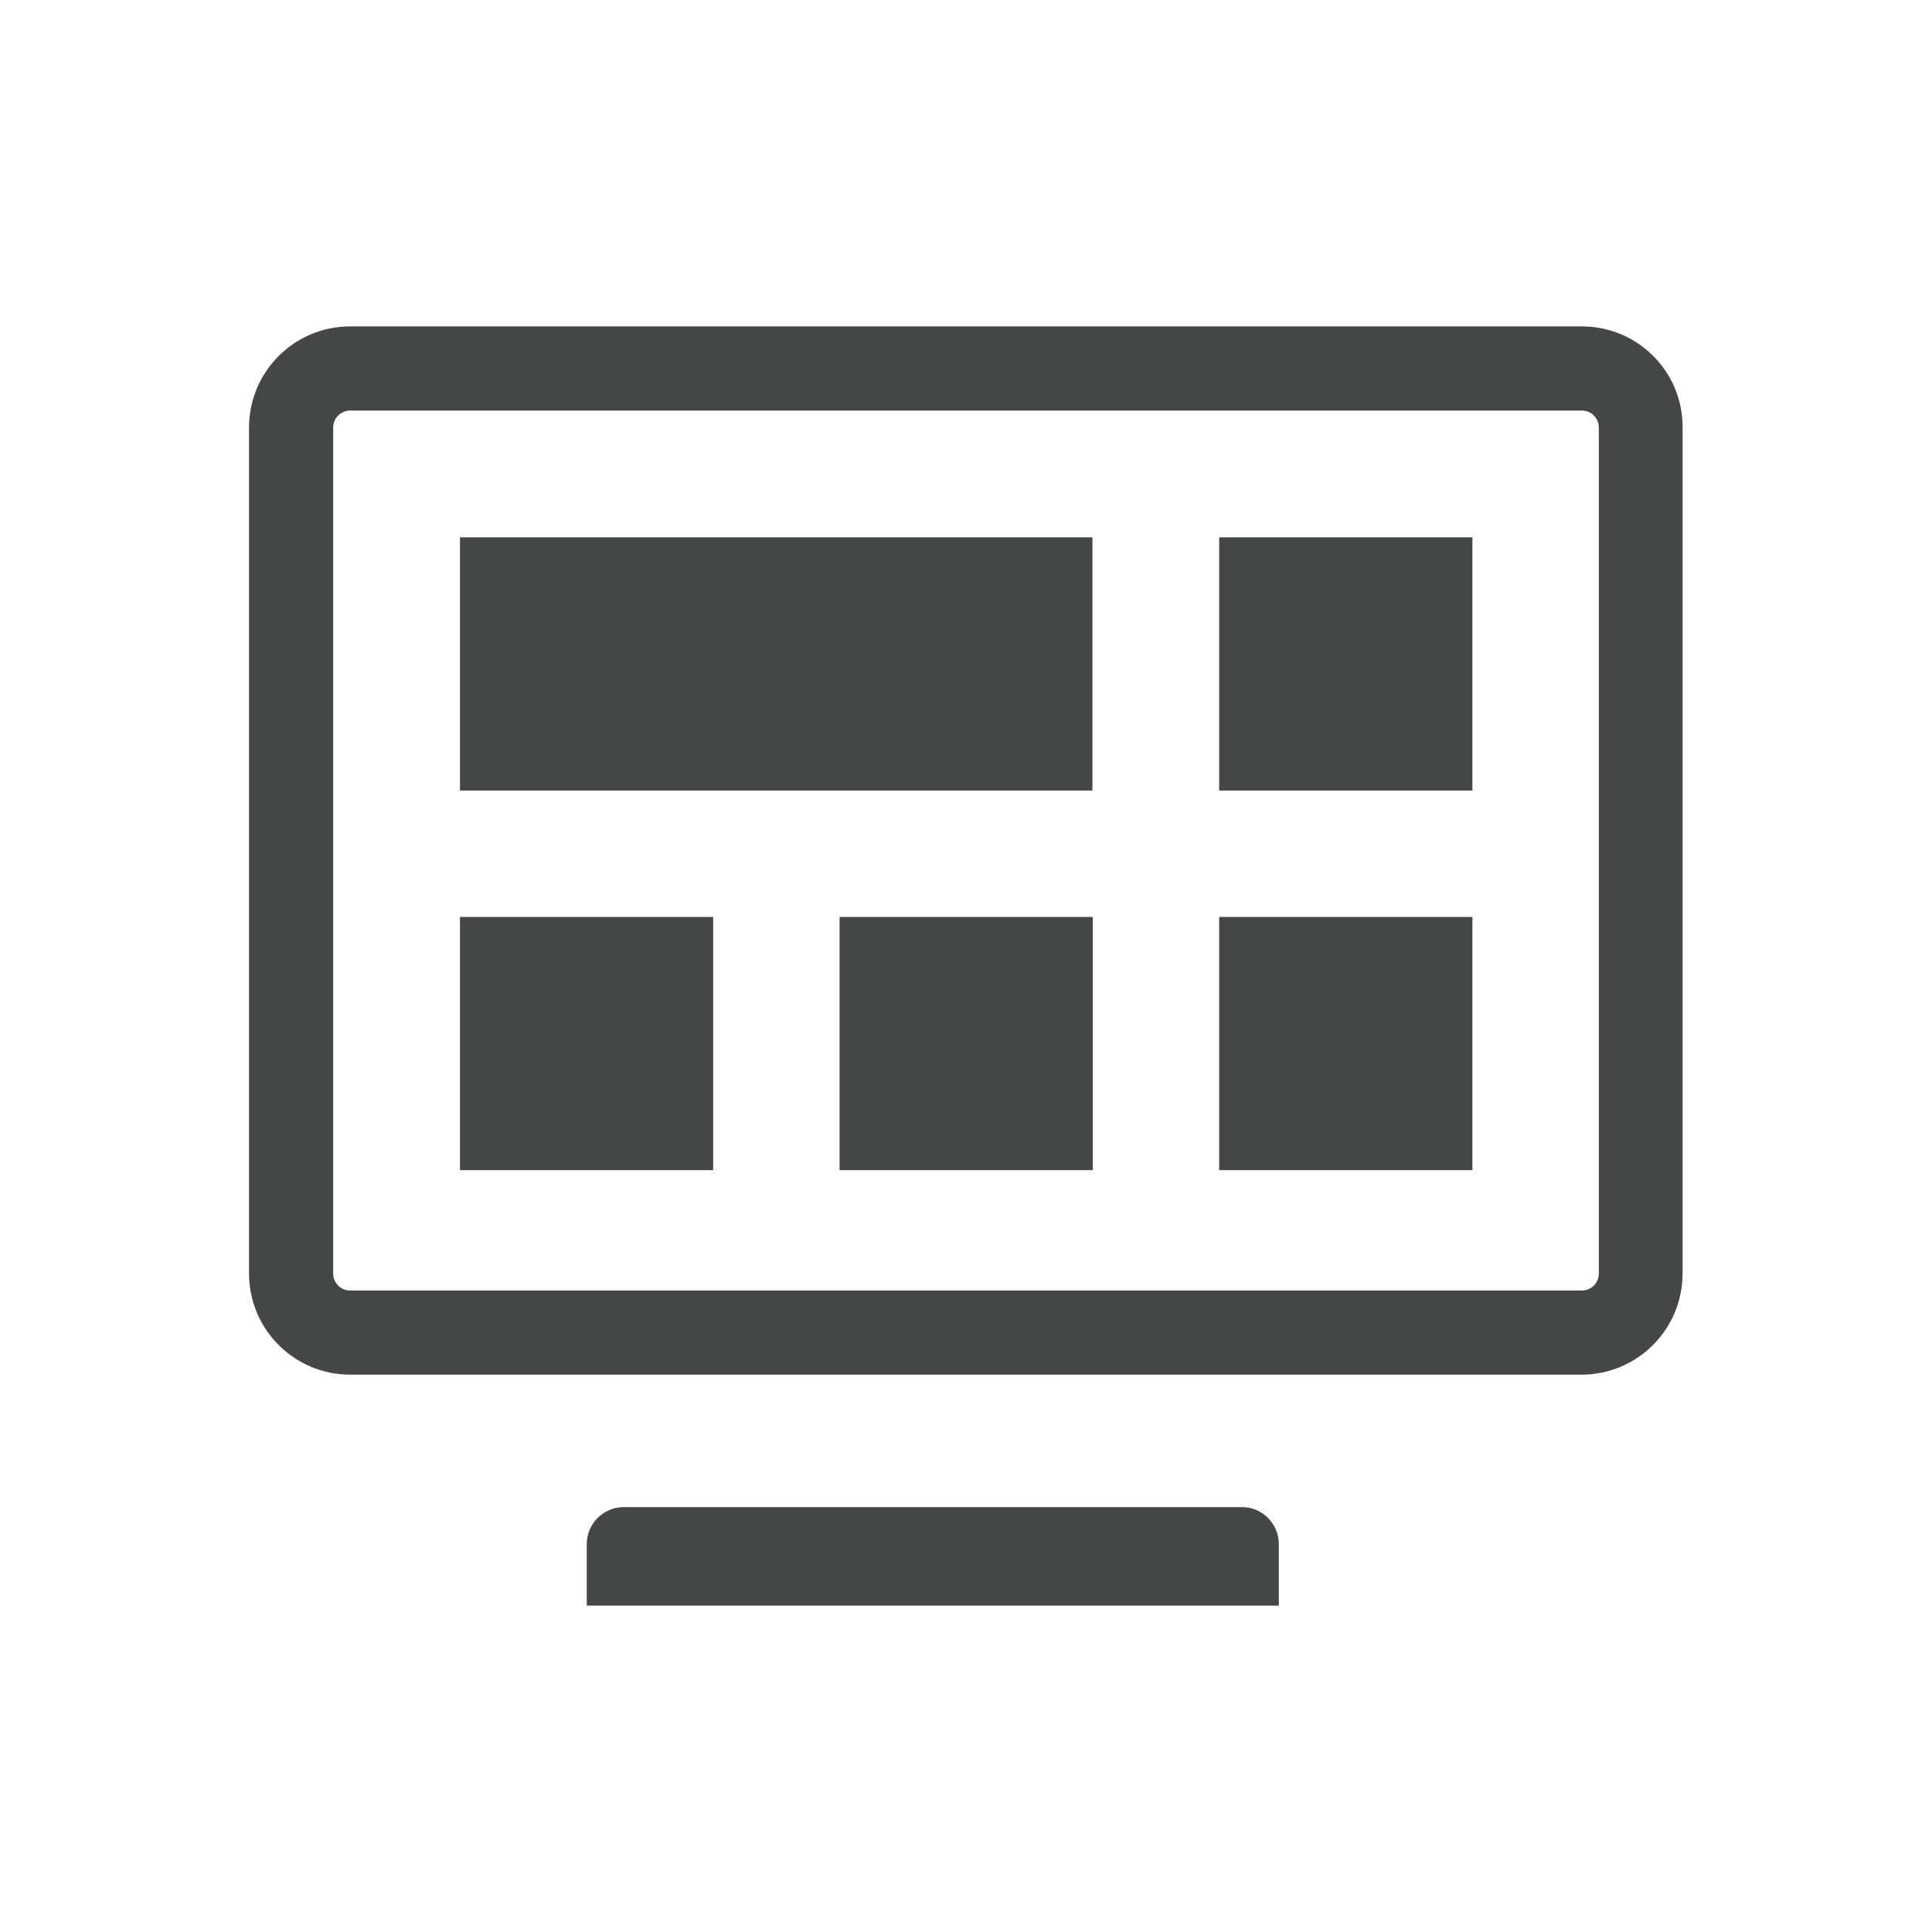 <?xml version="1.0" encoding="utf-8"?>
<!-- Generator: Adobe Illustrator 19.2.0, SVG Export Plug-In . SVG Version: 6.00 Build 0)  -->
<svg version="1.1" id="Ebene_1" xmlns="http://www.w3.org/2000/svg" xmlns:xlink="http://www.w3.org/1999/xlink" x="0px" y="0px"
	 width="512px" height="512px" viewBox="0 0 512 512" enable-background="new 0 0 512 512" xml:space="preserve">
<g>
	<g>
		<path fill="#454646" d="M419.2,108.8c2.5,0,4.5,2,4.5,4.5v224.2c0,2.5-2,4.5-4.5,4.5H92.8c-2.5,0-4.5-2-4.5-4.5V113.3
			c0-2.5,2-4.5,4.5-4.5H419.2 M419.2,86.5H92.8C78,86.5,66,98.5,66,113.3v224.2c0,14.8,12,26.8,26.8,26.8h326.3
			c14.8,0,26.8-12,26.8-26.8V113.3C446,98.5,434,86.5,419.2,86.5L419.2,86.5z"/>
		<path fill="#454646" d="M329.2,399.4c5.3,0,9.7,4.4,9.7,9.8v16.3c0,0-4.3,0-9.7,0h-56.3h-51.4h-56.2c-5.4,0-9.8,0-9.8,0v-16.3
			c0-5.4,4.4-9.8,9.8-9.8H329.2z"/>
		<rect x="121.9" y="243" fill="#454646" width="67.1" height="67.1"/>
		<rect x="222.5" y="243" fill="#454646" width="67.1" height="67.1"/>
		<rect x="323.1" y="142.4" fill="#454646" width="67.1" height="67.1"/>
		<rect x="323.1" y="243" fill="#454646" width="67.1" height="67.1"/>
		<rect x="121.9" y="142.4" fill="#454646" width="167.6" height="67.1"/>
	</g>
</g>
</svg>
